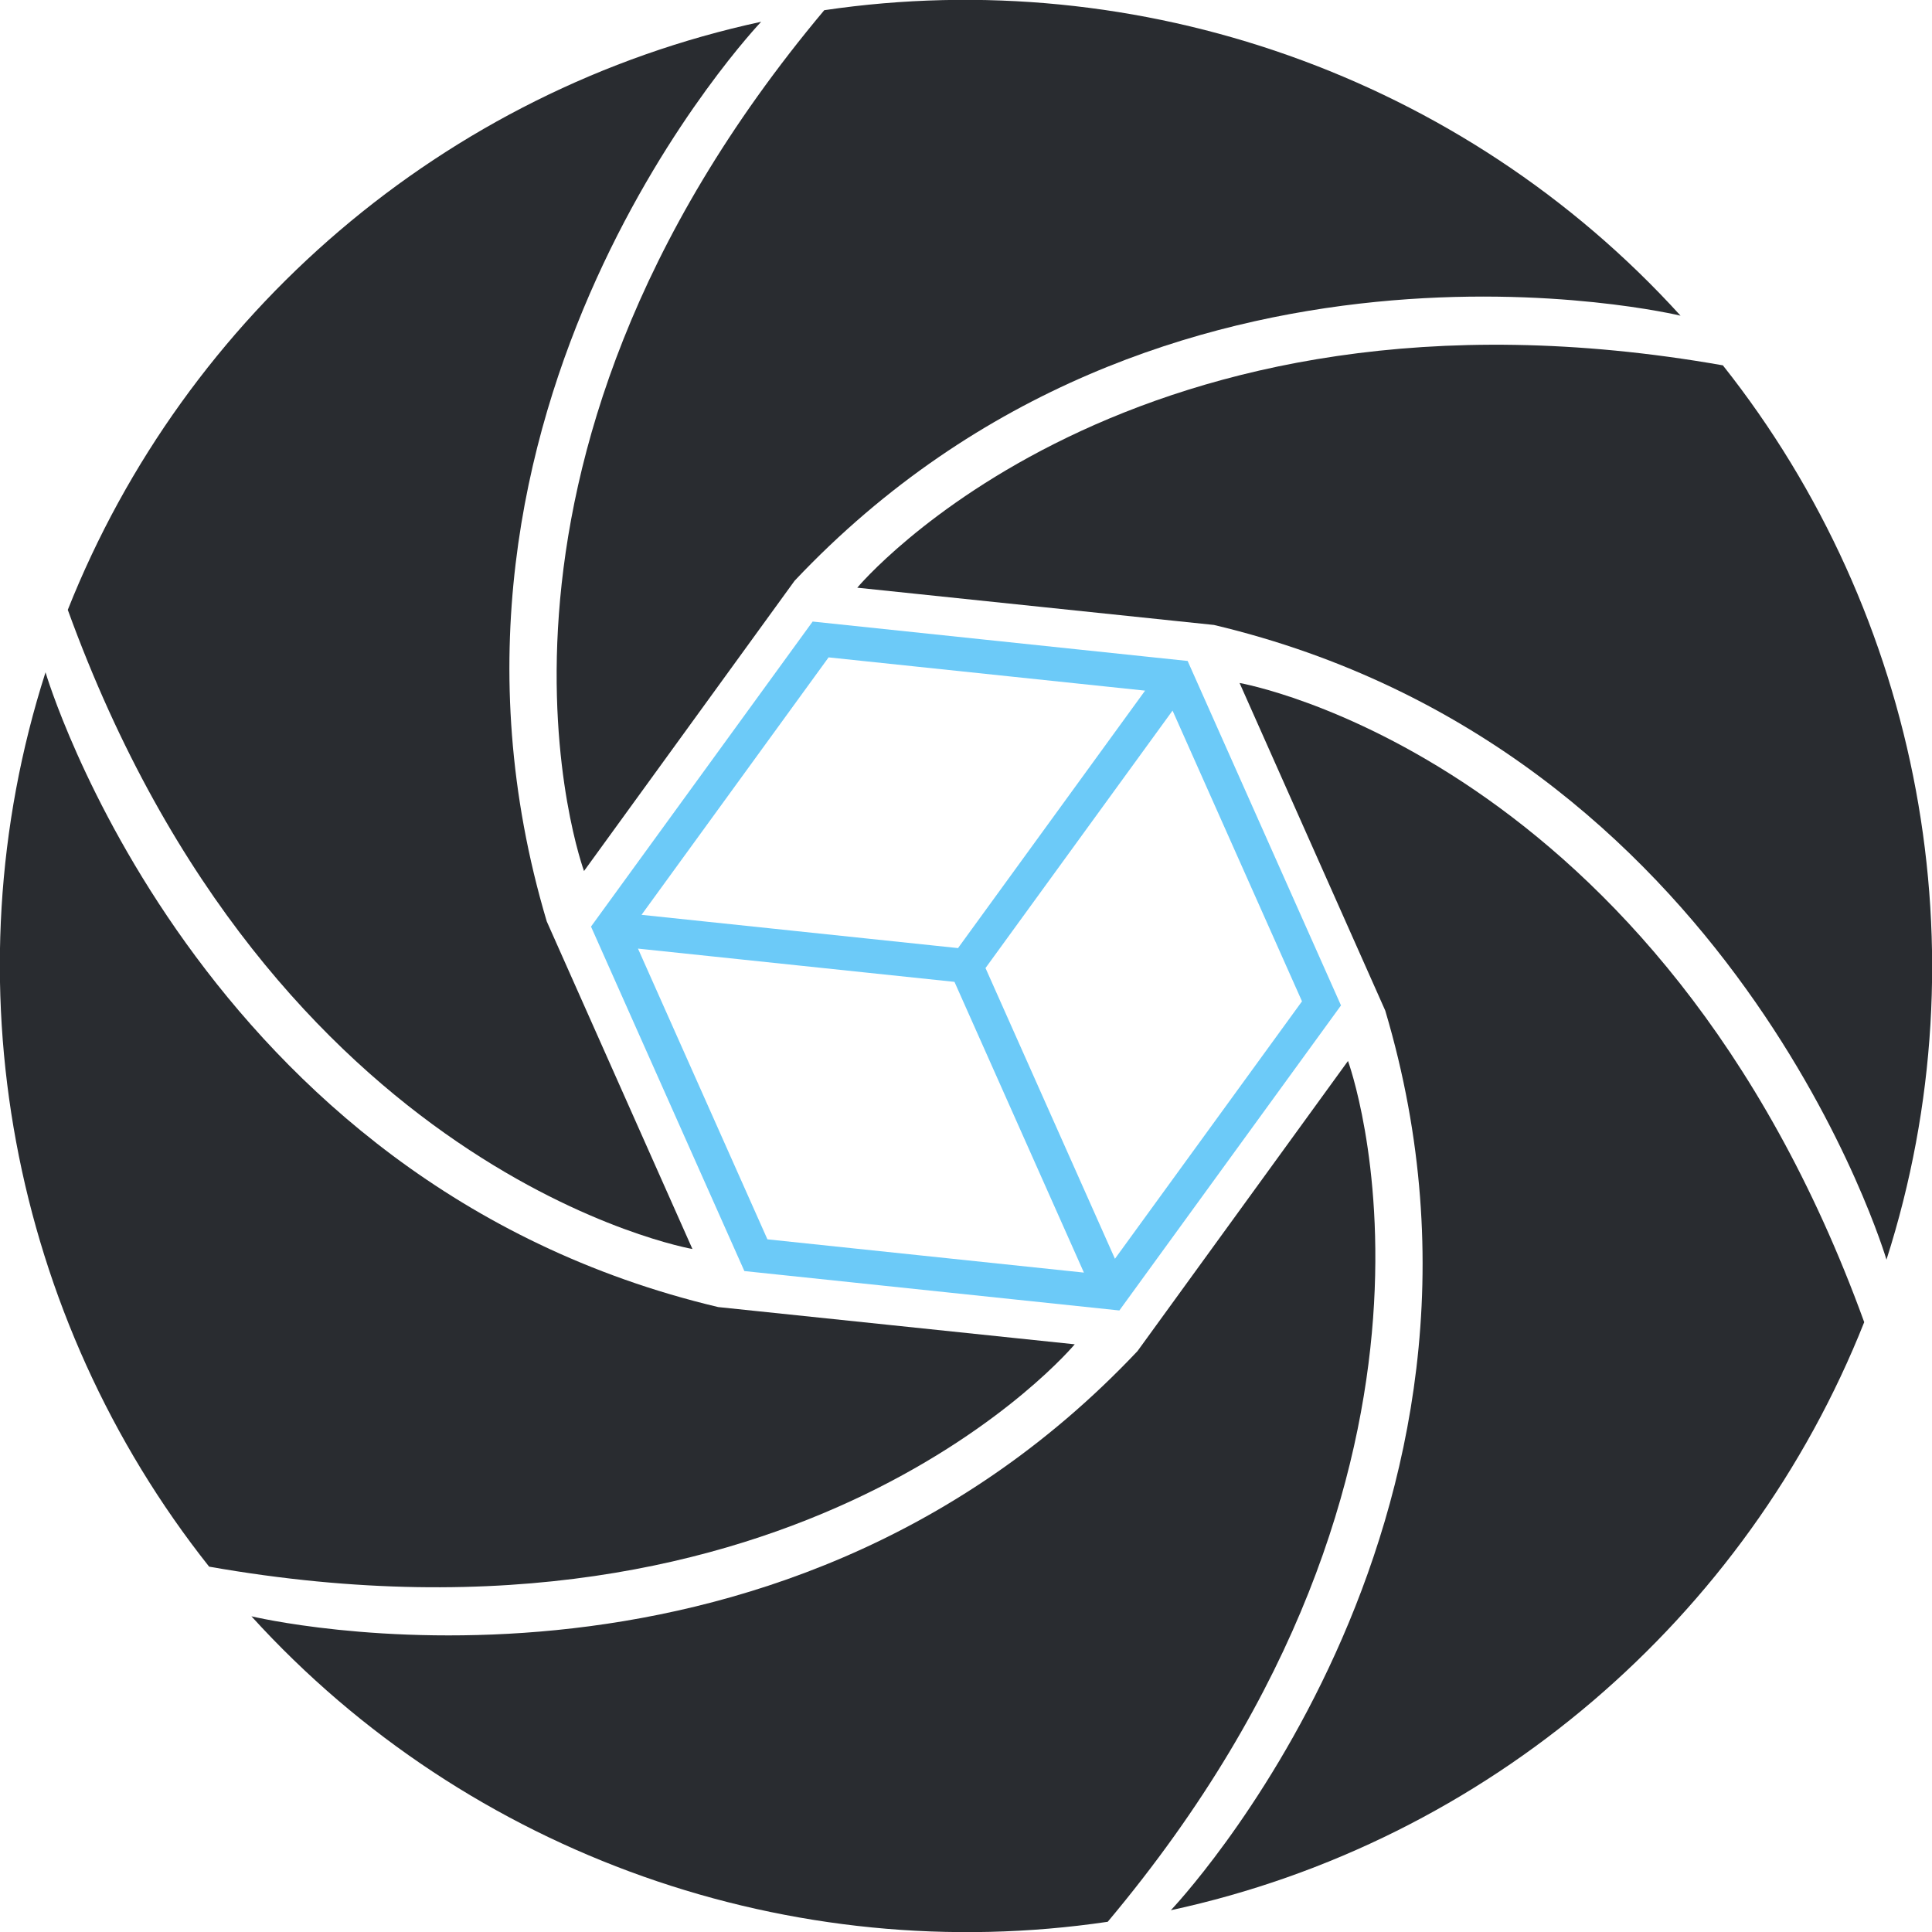 <?xml version="1.0" encoding="UTF-8"?><svg id="a" xmlns="http://www.w3.org/2000/svg" viewBox="0 0 1024 1024"><defs><style>.b{fill:none;stroke:#6ccaf8;stroke-miterlimit:10;stroke-width:18px;}.c{fill:#292c30;}</style></defs><path class="c" d="M289.79,488.37l77.21,173.63s-222.13-38.57-331.07-338.77h0C98.12,166.52,235.44,47.81,403.43,11.54c0,0-194.85,204.21-113.64,476.83Z"/><path class="c" d="M734.21,535.63l-77.21-173.63s222.13,38.57,331.07,338.77h0c-62.19,156.71-199.51,275.42-367.5,311.69,0,0,194.85-204.21,113.64-476.83Z"/><path class="c" d="M602.87,716.15l111.59-153.81s77.9,211.57-127.34,456.24h0c-166.77,24.68-338.31-34.69-453.86-161.91,0,0,274.35,66.33,469.61-140.53Z"/><path class="c" d="M421.13,307.85l-111.59,153.81S231.64,250.09,436.87,5.41h0c166.77-24.68,338.31,34.69,453.86,161.91,0,0-274.35-66.33-469.61,140.53Z"/><path class="c" d="M643.37,331.23l-189-19.74s144.27-173.25,458.79-117.85h0c104.76,132.1,139.11,310.33,86.71,474.01,0,0-79.73-270.76-356.51-336.43Z"/><path class="c" d="M380.63,692.77l189,19.74s-144.27,173.25-458.79,117.85h0C6.07,698.26-28.27,520.02,24.13,356.34c0,0,79.73,270.76,356.51,336.43Z"/><path class="b" d="M623.36,358.73l77.06,173.08-111.36,153.27-188.42-19.8-77.06-173.08,111.36-153.27,188.42,19.8Zm-299.78,133.47l188.42,19.8,111.36-153.27m-111.36,153.27l77.06,173.08"/></svg>
